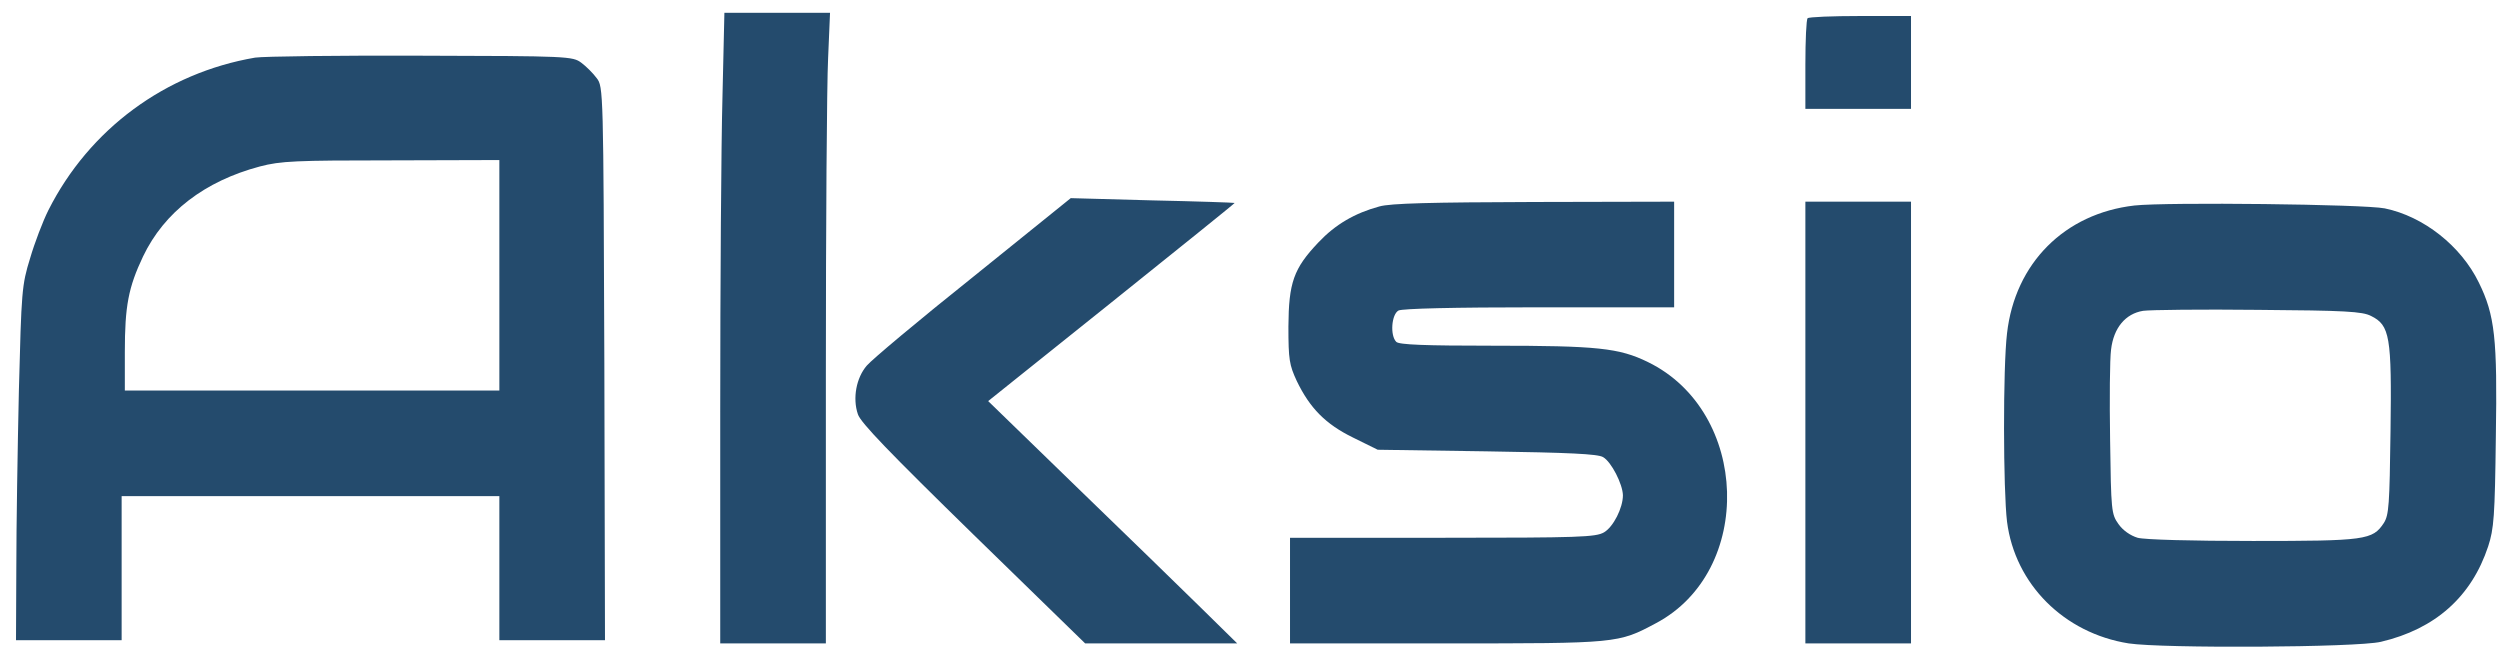 <?xml version="1.0" standalone="no"?>
<!DOCTYPE svg PUBLIC "-//W3C//DTD SVG 20010904//EN"
 "http://www.w3.org/TR/2001/REC-SVG-20010904/DTD/svg10.dtd">
<svg version="1.0" xmlns="http://www.w3.org/2000/svg"
 width="781pt" height="204pt" viewBox="0 0 781 204"
 preserveAspectRatio="xMidYMid meet">
<g transform="translate(0,204) scale(0.1,-0.1)"
fill="#244b6d" stroke="none">
<path d="M2257 1738 c-4 -145 -7 -588 -7 -985 l0 -723 165 0 165 0 0 843 c0
463 3 906 7 985 l6 142 -165 0 -165 0 -6 -262z"/>
<path d="M5647 1983 c-4 -3 -7 -69 -7 -145 l0 -138 165 0 165 0 0 145 0 145
-158 0 c-87 0 -162 -3 -165 -7z"/>
<path d="M797 1860 c-280 -48 -518 -223 -646 -477 -17 -34 -43 -102 -57 -150
-26 -84 -27 -102 -35 -413 -4 -179 -8 -427 -8 -552 l-1 -228 165 0 165 0 0
225 0 225 590 0 590 0 0 -225 0 -225 165 0 165 0 -2 864 c-3 855 -3 865 -24
892 -11 15 -33 37 -48 48 -27 20 -40 21 -499 22 -260 1 -494 -2 -520 -6z m763
-680 l0 -360 -585 0 -585 0 0 120 c0 144 11 202 57 299 66 138 192 235 365
281 65 17 111 19 411 19 l337 1 0 -360z"/>
<path d="M3040 1175 c-168 -134 -317 -259 -332 -277 -33 -38 -45 -102 -28
-152 8 -26 100 -121 361 -376 l349 -340 238 0 237 0 -115 113 c-63 62 -238
232 -389 378 l-274 266 386 309 c212 170 385 309 384 310 -1 1 -117 5 -257 8
l-255 7 -305 -246z"/>
<path d="M4309 1395 c-77 -21 -137 -56 -190 -112 -78 -82 -93 -126 -94 -263 0
-104 3 -120 26 -170 41 -85 90 -135 176 -177 l77 -38 340 -5 c258 -4 347 -8
364 -18 26 -15 61 -84 62 -119 0 -40 -30 -99 -59 -116 -26 -15 -75 -17 -505
-17 l-476 0 0 -165 0 -165 488 0 c536 0 537 0 655 63 308 163 293 661 -25 816
-90 44 -158 51 -483 51 -213 0 -294 3 -303 12 -20 20 -15 86 7 98 13 6 169 10
440 10 l421 0 0 165 0 165 -437 -1 c-321 -1 -450 -4 -484 -14z"/>
<path d="M5640 720 l0 -690 165 0 165 0 0 690 0 690 -165 0 -165 0 0 -690z"/>
<path d="M6668 1398 c-218 -25 -373 -180 -398 -399 -13 -108 -12 -491 0 -589
25 -195 178 -348 380 -380 106 -16 712 -13 788 5 170 40 283 141 335 298 18
55 21 94 24 342 5 308 -3 380 -53 482 -56 115 -173 207 -294 232 -64 13 -680
20 -782 9z m739 -345 c59 -29 65 -64 61 -359 -3 -232 -5 -263 -21 -288 -35
-53 -57 -56 -409 -56 -191 0 -338 4 -360 10 -23 7 -46 23 -60 43 -22 31 -23
41 -26 262 -2 127 -1 254 3 283 8 68 45 112 100 121 21 3 183 5 359 3 272 -2
326 -5 353 -19z"/>
</g>
</svg>
